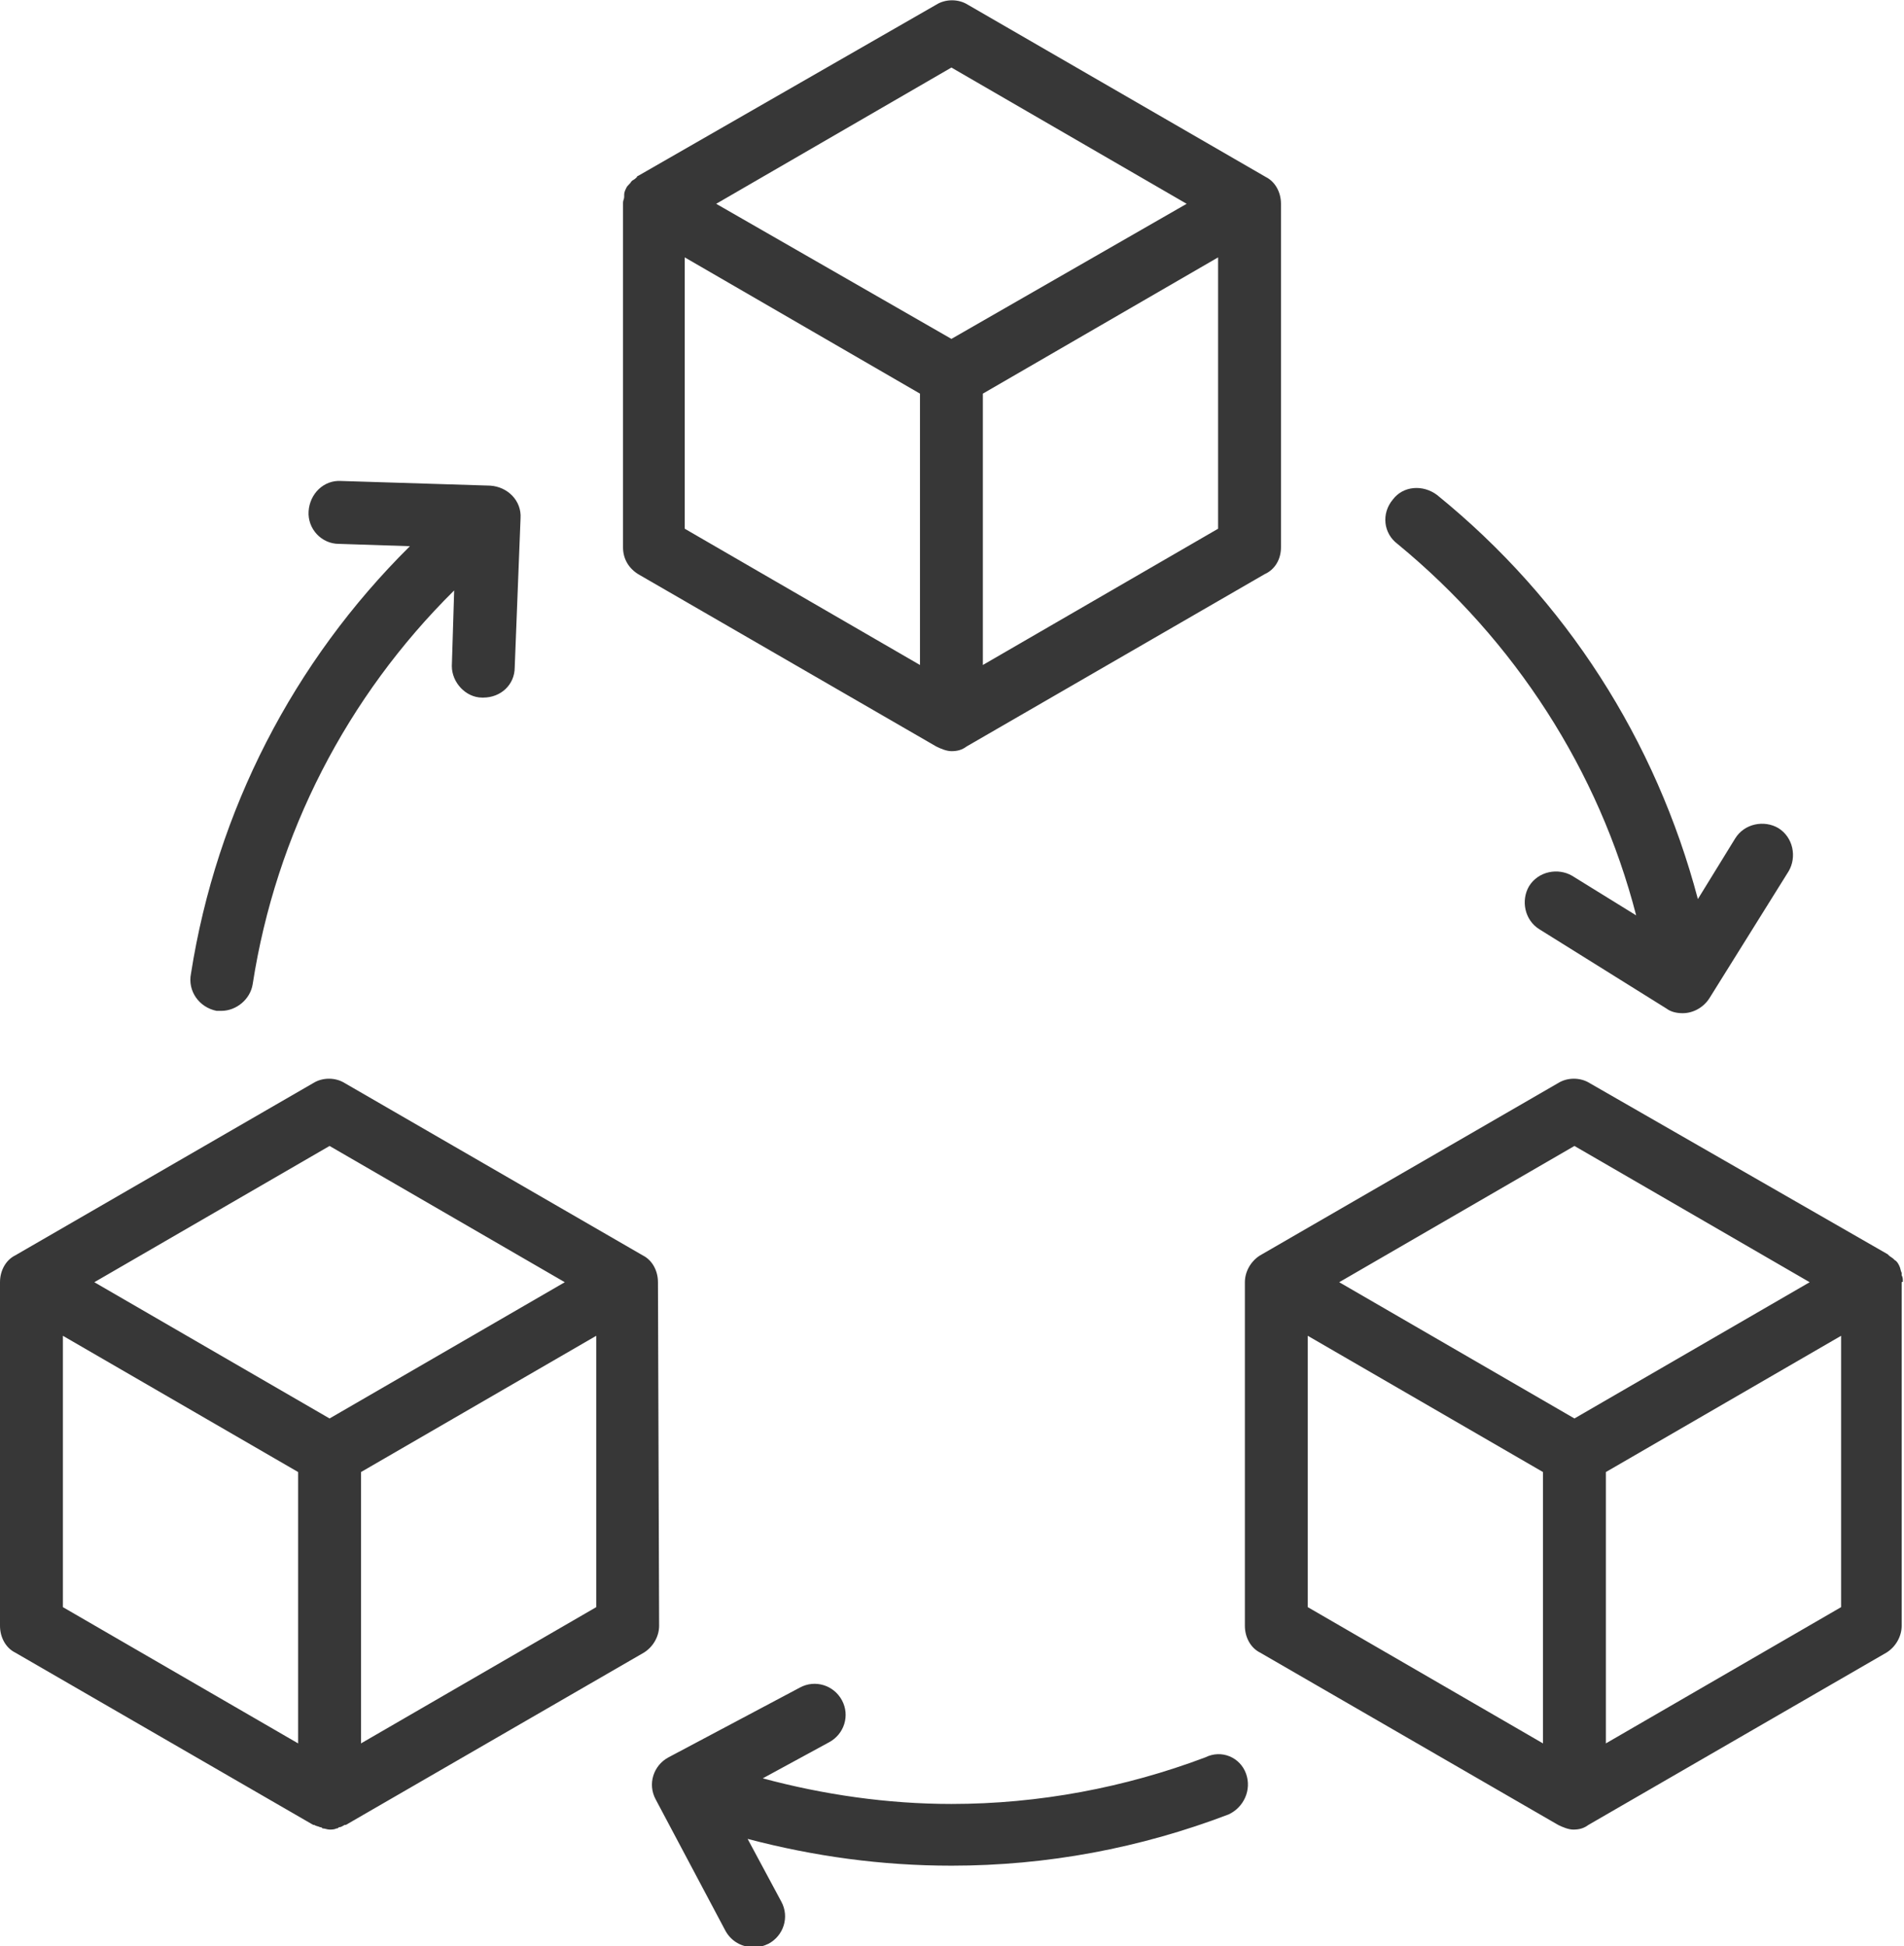 <?xml version="1.0" encoding="utf-8"?>
<!-- Generator: Adobe Illustrator 24.0.2, SVG Export Plug-In . SVG Version: 6.00 Build 0)  -->
<svg version="1.1" id="Layer_1" xmlns="http://www.w3.org/2000/svg" xmlns:xlink="http://www.w3.org/1999/xlink" x="0px" y="0px"
	 viewBox="0 0 16.35 16.71" style="enable-background:new 0 0 16.35 16.71;" xml:space="preserve">
<style type="text/css">
	.st0{fill:#373737;}
</style>
<path class="st0" d="M5.48,4.93l2.56,1.48c0.04,0.02,0.09,0.04,0.13,0.04c0.05,0,0.09-0.01,0.13-0.04l2.56-1.48
	C10.95,4.89,11,4.8,11,4.7l0-2.95c0-0.1-0.05-0.19-0.13-0.23L8.31,0.04c-0.08-0.05-0.19-0.05-0.27,0L5.48,1.51c0,0-0.01,0-0.01,0.01
	C5.46,1.53,5.45,1.54,5.43,1.55c0,0-0.01,0.01-0.01,0.01C5.41,1.58,5.39,1.59,5.38,1.61c0,0,0,0,0,0C5.37,1.63,5.36,1.65,5.36,1.67
	c0,0.01,0,0.01,0,0.02c0,0.02-0.01,0.03-0.01,0.05c0,0,0,0.01,0,0.01V4.7C5.35,4.8,5.4,4.88,5.48,4.93L5.48,4.93z M5.88,2.21
	L7.9,3.38v2.33L5.88,4.54V2.21z M8.44,5.71V3.38l2.02-1.17v2.33L8.44,5.71z M8.17,0.58l2.02,1.17L8.17,2.91L6.15,1.75L8.17,0.58z
	 M5.65,11.01c0-0.1-0.05-0.19-0.13-0.23L2.96,9.3c-0.08-0.05-0.19-0.05-0.27,0l-2.56,1.48C0.05,10.82,0,10.91,0,11.01v2.95
	c0,0.1,0.05,0.19,0.13,0.23l2.56,1.48c0,0,0.01,0,0.01,0c0.01,0.01,0.03,0.01,0.05,0.02c0.01,0,0.01,0,0.02,0.01
	c0.02,0,0.04,0.01,0.06,0.01c0.02,0,0.04,0,0.06-0.01c0.01,0,0.01,0,0.02-0.01c0.02,0,0.03-0.01,0.05-0.02c0,0,0.01,0,0.01,0
	l2.56-1.48c0.08-0.05,0.13-0.14,0.13-0.23L5.65,11.01L5.65,11.01z M2.83,9.84l2.02,1.17l-2.02,1.17l-2.02-1.17L2.83,9.84z
	 M0.54,11.47l2.02,1.17v2.33L0.54,13.8V11.47z M3.1,14.97v-2.33l2.02-1.17v2.33L3.1,14.97z M16.34,11c0-0.02,0-0.03-0.01-0.05
	c0-0.01,0-0.01,0-0.02c-0.01-0.02-0.01-0.04-0.02-0.06c0,0,0,0,0,0c-0.01-0.02-0.02-0.04-0.04-0.05c0,0-0.01-0.01-0.01-0.01
	c-0.01-0.01-0.03-0.02-0.04-0.03c0,0,0,0-0.01-0.01L13.65,9.3c-0.08-0.05-0.19-0.05-0.27,0l-2.56,1.48
	c-0.08,0.05-0.13,0.14-0.13,0.23l0,2.95c0,0.1,0.05,0.19,0.13,0.23l2.56,1.48c0.04,0.02,0.09,0.04,0.13,0.04
	c0.05,0,0.09-0.01,0.13-0.04l2.56-1.48c0.08-0.05,0.13-0.14,0.13-0.23l0-2.95C16.35,11,16.34,11,16.34,11L16.34,11z M13.52,9.84
	l2.02,1.17l-2.02,1.17l-2.02-1.17L13.52,9.84z M11.23,11.47l2.02,1.17v2.33l-2.02-1.17V11.47z M13.79,14.97v-2.33l2.02-1.17v2.33
	L13.79,14.97z M11.96,4.29c0.09-0.12,0.26-0.13,0.38-0.04c1.11,0.9,1.88,2.11,2.24,3.47L14.9,7.2c0.08-0.13,0.25-0.16,0.37-0.09
	c0.13,0.08,0.16,0.25,0.09,0.37l-0.68,1.09c-0.05,0.08-0.14,0.13-0.23,0.13c-0.05,0-0.1-0.01-0.14-0.04l-1.09-0.68
	c-0.13-0.08-0.16-0.25-0.09-0.37c0.08-0.13,0.25-0.16,0.37-0.09l0.55,0.34C13.73,6.62,13.01,5.5,12,4.67
	C11.88,4.58,11.86,4.41,11.96,4.29L11.96,4.29z M1.64,8.36c0.22-1.4,0.88-2.68,1.88-3.67L2.91,4.67C2.76,4.67,2.64,4.54,2.65,4.39
	c0.01-0.15,0.13-0.27,0.28-0.26l1.28,0.04c0.15,0.01,0.27,0.13,0.26,0.28L4.42,5.73C4.42,5.88,4.3,5.99,4.15,5.99c0,0-0.01,0-0.01,0
	C4,5.99,3.88,5.86,3.88,5.72l0.02-0.65C2.98,5.98,2.37,7.16,2.17,8.45C2.15,8.58,2.03,8.68,1.9,8.68c-0.01,0-0.03,0-0.04,0
	C1.71,8.65,1.61,8.51,1.64,8.36L1.64,8.36z M10.7,15.23c0.05,0.14-0.02,0.29-0.15,0.35c-0.76,0.29-1.56,0.44-2.38,0.44
	c-0.6,0-1.18-0.08-1.75-0.23l0.29,0.54c0.07,0.13,0.02,0.29-0.11,0.36c-0.04,0.02-0.08,0.03-0.13,0.03c-0.1,0-0.19-0.05-0.24-0.14
	l-0.6-1.13c-0.07-0.13-0.02-0.29,0.11-0.36l1.13-0.6c0.13-0.07,0.29-0.02,0.36,0.11c0.07,0.13,0.02,0.29-0.11,0.36l-0.57,0.31
	c0.52,0.14,1.07,0.22,1.62,0.22c0.75,0,1.49-0.14,2.18-0.4C10.49,15.02,10.65,15.09,10.7,15.23L10.7,15.23z"/>
</svg>
